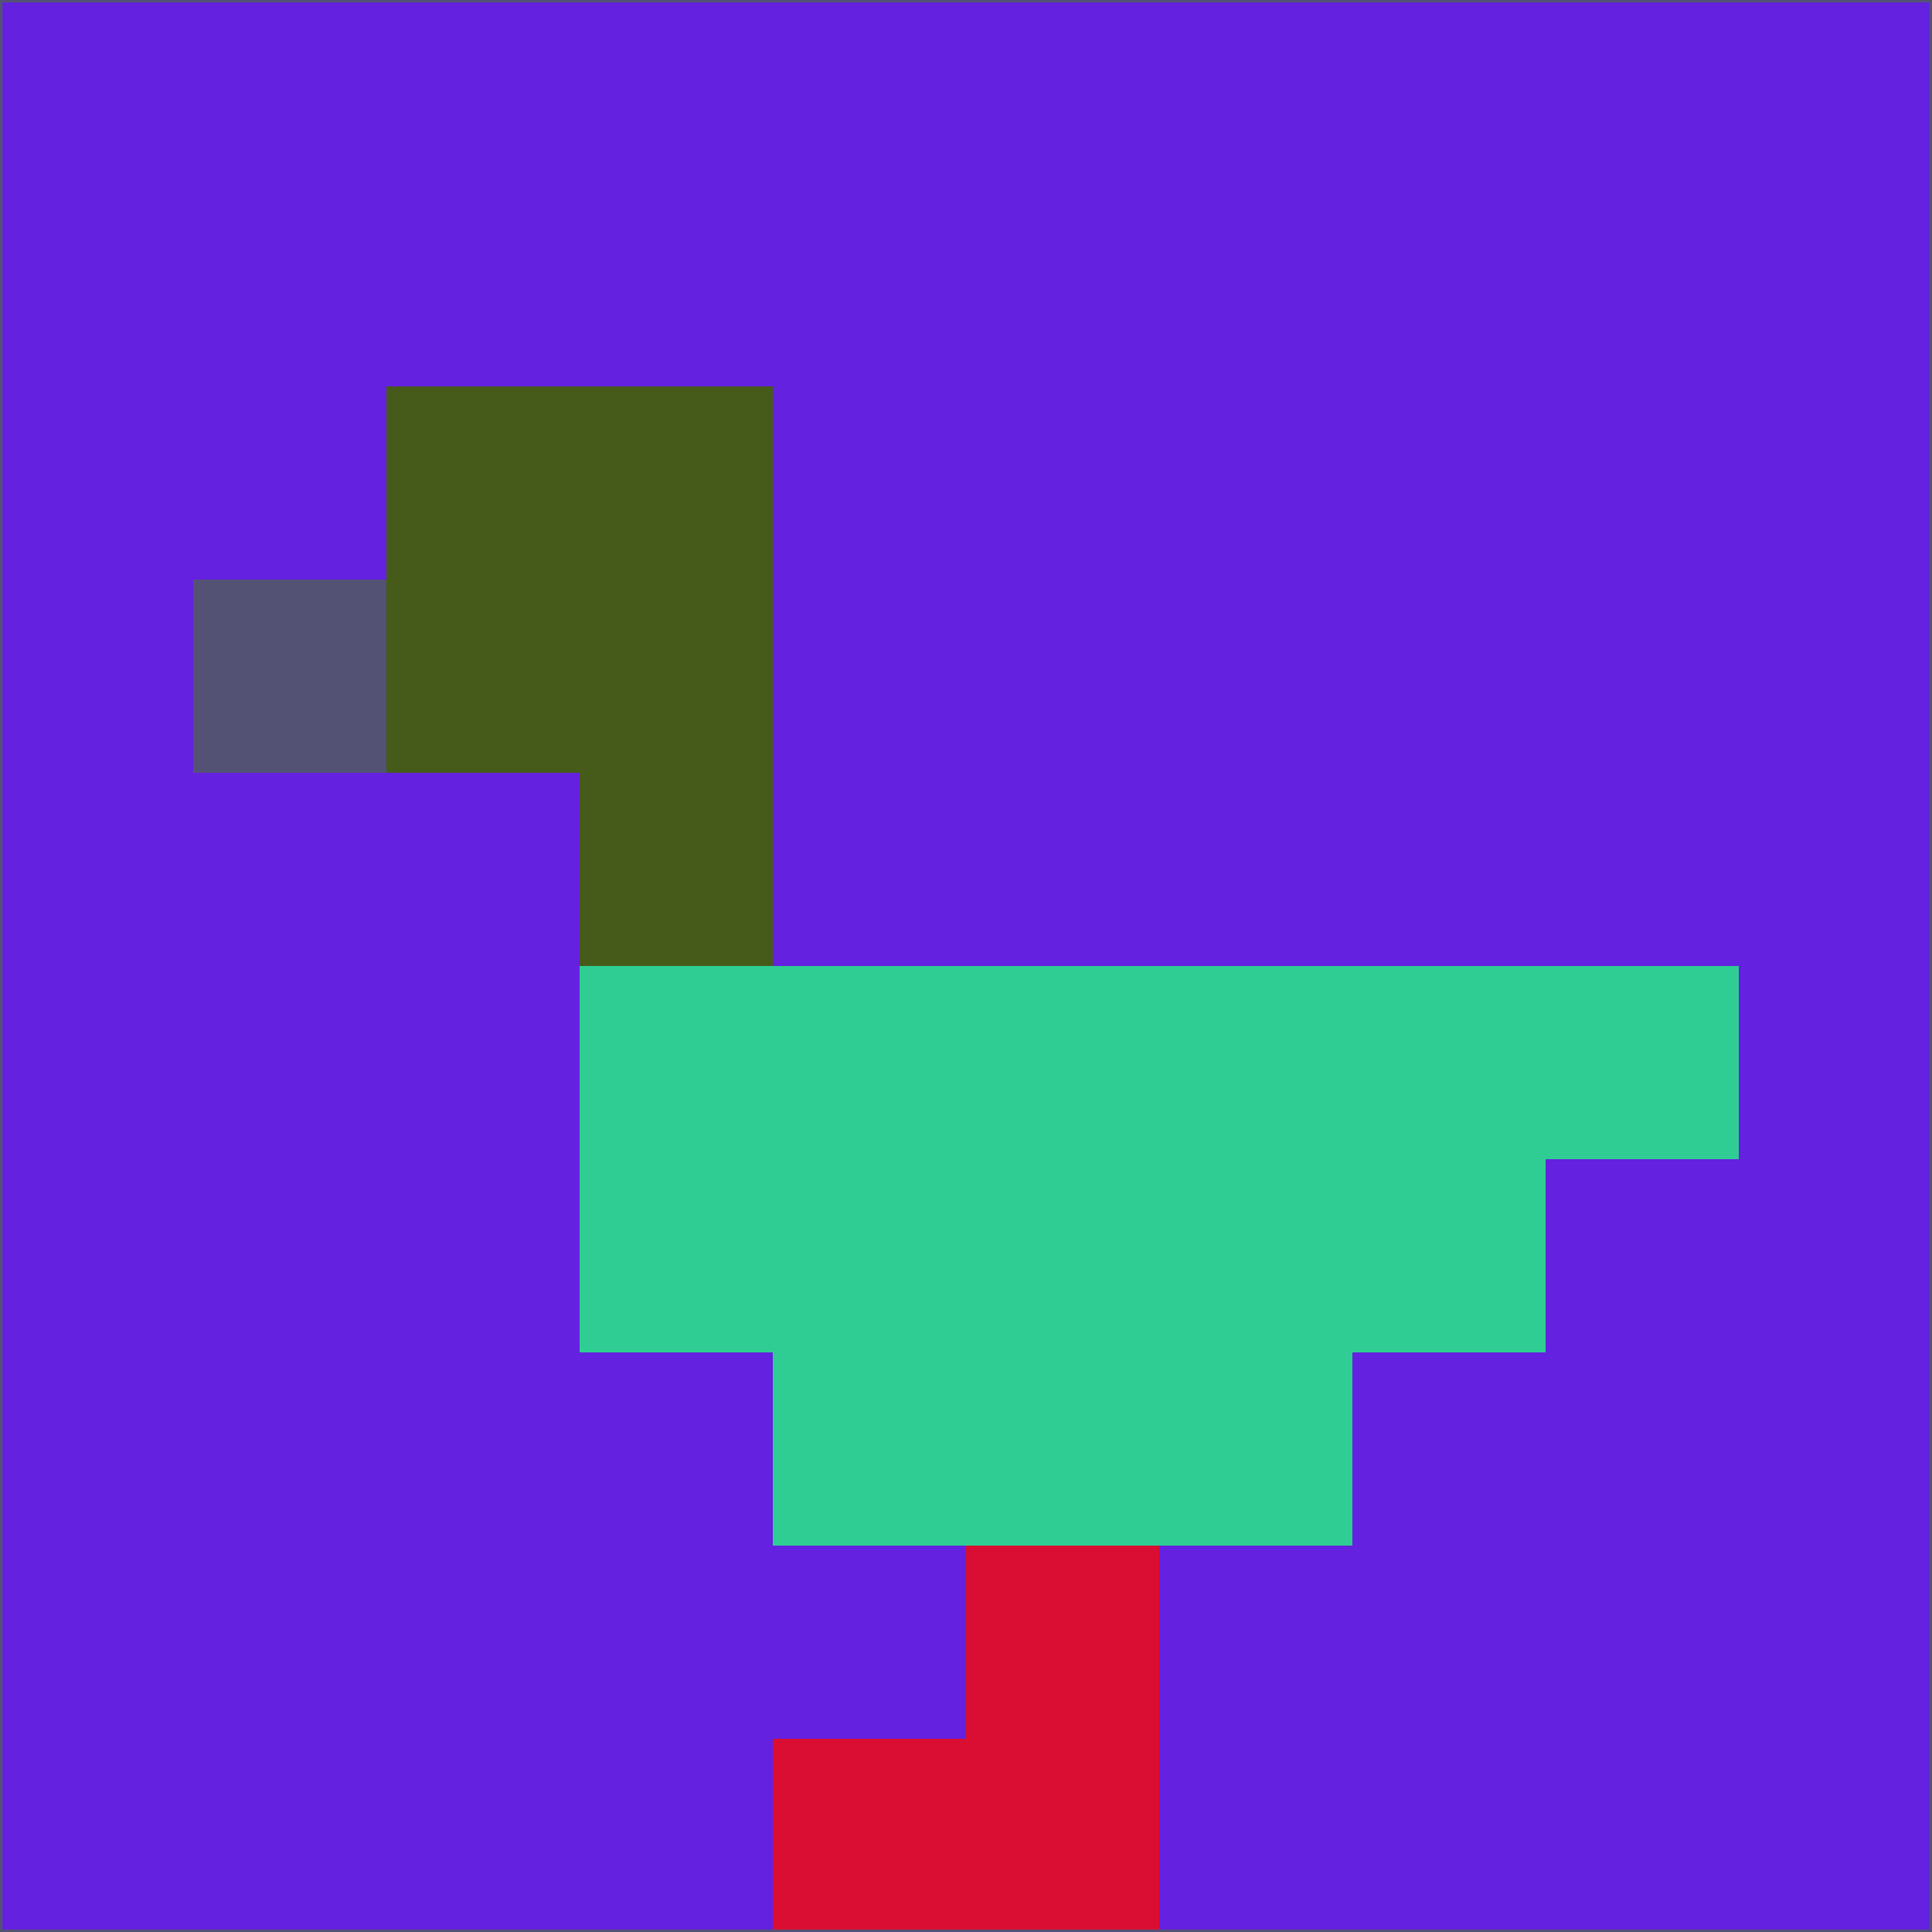 <svg xmlns="http://www.w3.org/2000/svg" version="1.1" width="785" height="785">
  <title>'goose-pfp-694263' by Dmitri Cherniak (Cyberpunk Edition)</title>
  <desc>
    seed=99690
    backgroundColor=#6421df
    padding=20
    innerPadding=0
    timeout=500
    dimension=1
    border=false
    Save=function(){return n.handleSave()}
    frame=12

    Rendered at 2024-09-15T22:37:00.509Z
    Generated in 1ms
    Modified for Cyberpunk theme with new color scheme
  </desc>
  <defs/>
  <rect width="100%" height="100%" fill="#6421df"/>
  <g>
    <g id="0-0">
      <rect x="0" y="0" height="785" width="785" fill="#6421df"/>
      <g>
        <!-- Neon blue -->
        <rect id="0-0-2-2-2-2" x="157" y="157" width="157" height="157" fill="#465b19"/>
        <rect id="0-0-3-2-1-4" x="235.5" y="157" width="78.5" height="314" fill="#465b19"/>
        <!-- Electric purple -->
        <rect id="0-0-4-5-5-1" x="314" y="392.5" width="392.5" height="78.5" fill="#2fcd93"/>
        <rect id="0-0-3-5-5-2" x="235.5" y="392.5" width="392.5" height="157" fill="#2fcd93"/>
        <rect id="0-0-4-5-3-3" x="314" y="392.5" width="235.5" height="235.5" fill="#2fcd93"/>
        <!-- Neon pink -->
        <rect id="0-0-1-3-1-1" x="78.5" y="235.5" width="78.5" height="78.5" fill="#545274"/>
        <!-- Cyber yellow -->
        <rect id="0-0-5-8-1-2" x="392.5" y="628" width="78.5" height="157" fill="#da0e32"/>
        <rect id="0-0-4-9-2-1" x="314" y="706.5" width="157" height="78.5" fill="#da0e32"/>
      </g>
      <rect x="0" y="0" stroke="#545274" stroke-width="2" height="785" width="785" fill="none"/>
    </g>
  </g>
  <script xmlns=""/>
</svg>
